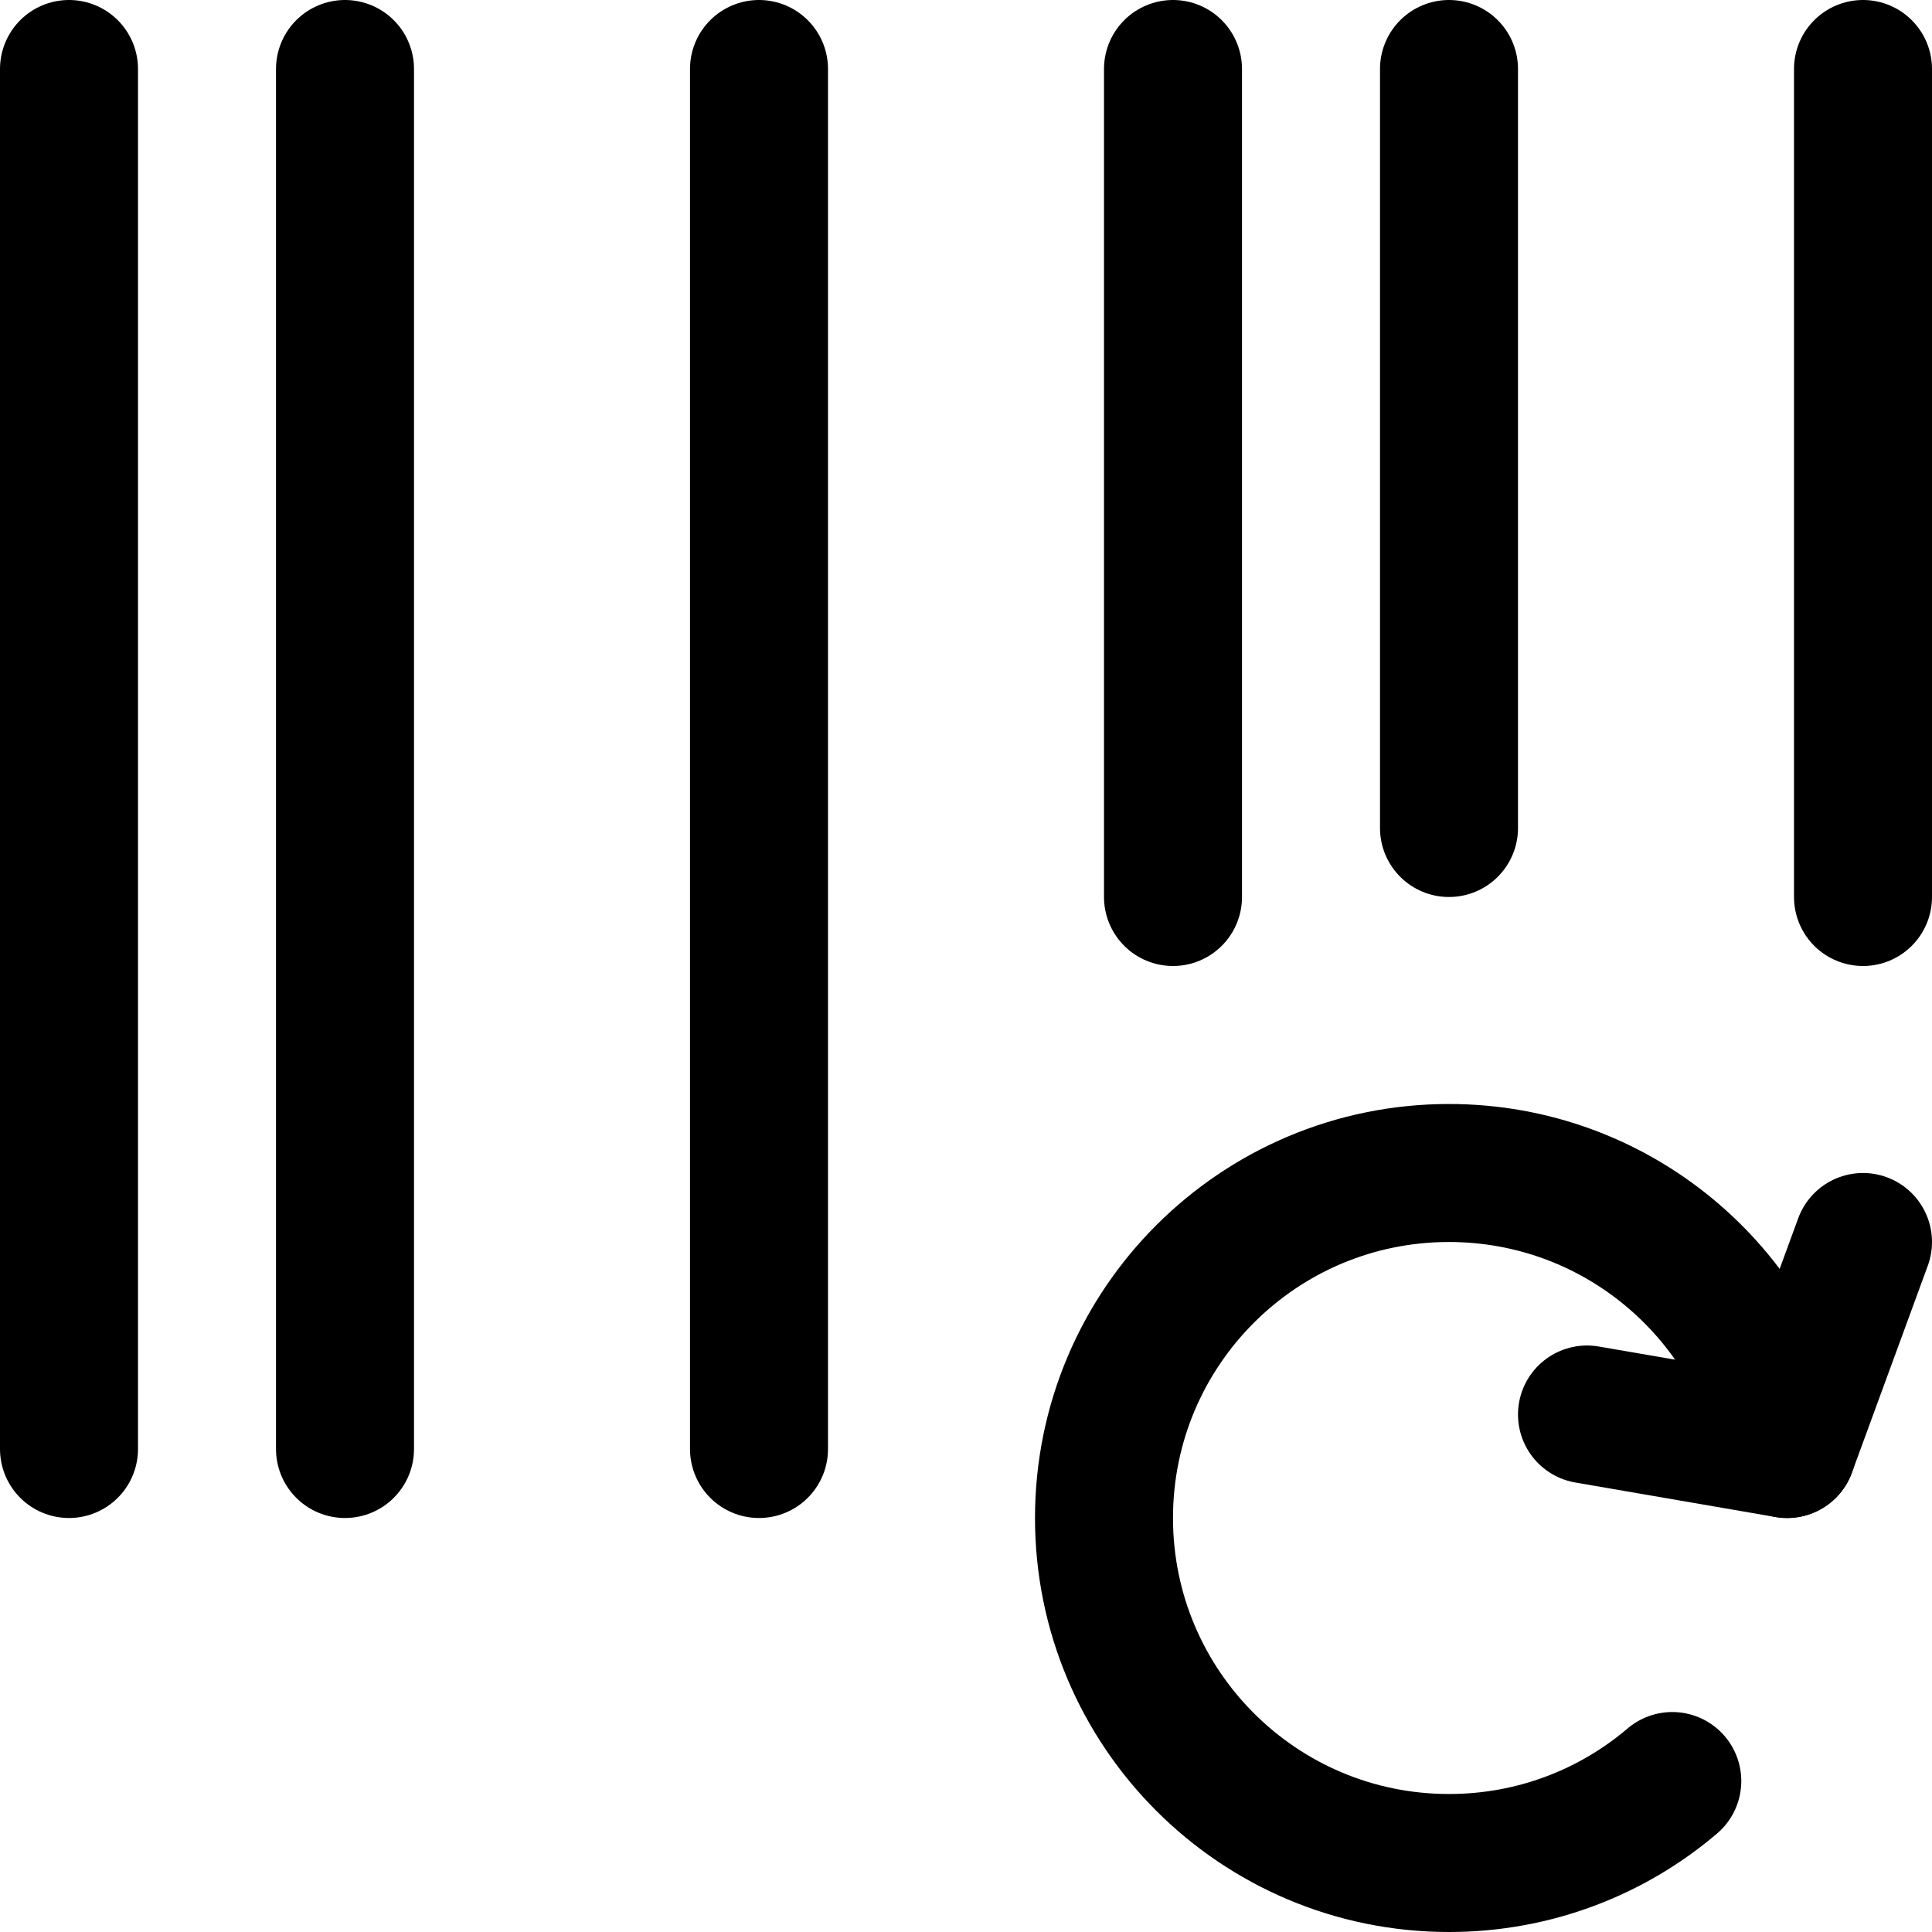 <svg xmlns="http://www.w3.org/2000/svg" fill="none" viewBox="0 0 14 14"><g id="bar-code-refresh--bar-code-refresh-tags-upc-arrow"><path id="Vector" stroke="#000000" stroke-linecap="round" stroke-linejoin="round" d="M0.5 0.5v10" stroke-width="1"></path><path id="Vector_2" stroke="#000000" stroke-linecap="round" stroke-linejoin="round" d="M2.5 0.5v10" stroke-width="1"></path><path id="Vector_3" stroke="#000000" stroke-linecap="round" stroke-linejoin="round" d="M5.5 0.5v10" stroke-width="1"></path><path id="Vector_4" stroke="#000000" stroke-linecap="round" stroke-linejoin="round" d="M8.5 0.5v6" stroke-width="1"></path><path id="Vector_5" stroke="#000000" stroke-linecap="round" stroke-linejoin="round" d="m10.5 0.5 0 5.5" stroke-width="1"></path><path id="Vector_6" stroke="#000000" stroke-linecap="round" stroke-linejoin="round" d="m13.5 0.5 0 6" stroke-width="1"></path><path id="Ellipse 972" stroke="#000000" stroke-linecap="round" stroke-linejoin="round" d="M12.95 10.5c-0.232 -1.141 -1.24 -2 -2.45 -2C9.119 8.5 8 9.619 8 11c0 1.381 1.119 2.5 2.5 2.5 0.617 0 1.182 -0.223 1.618 -0.594" stroke-width="1"></path><path id="Ellipse 973" stroke="#000000" stroke-linecap="round" stroke-linejoin="round" d="m13.5 9 -0.55 1.5 -1.45 -0.25" stroke-width="1"></path></g></svg>